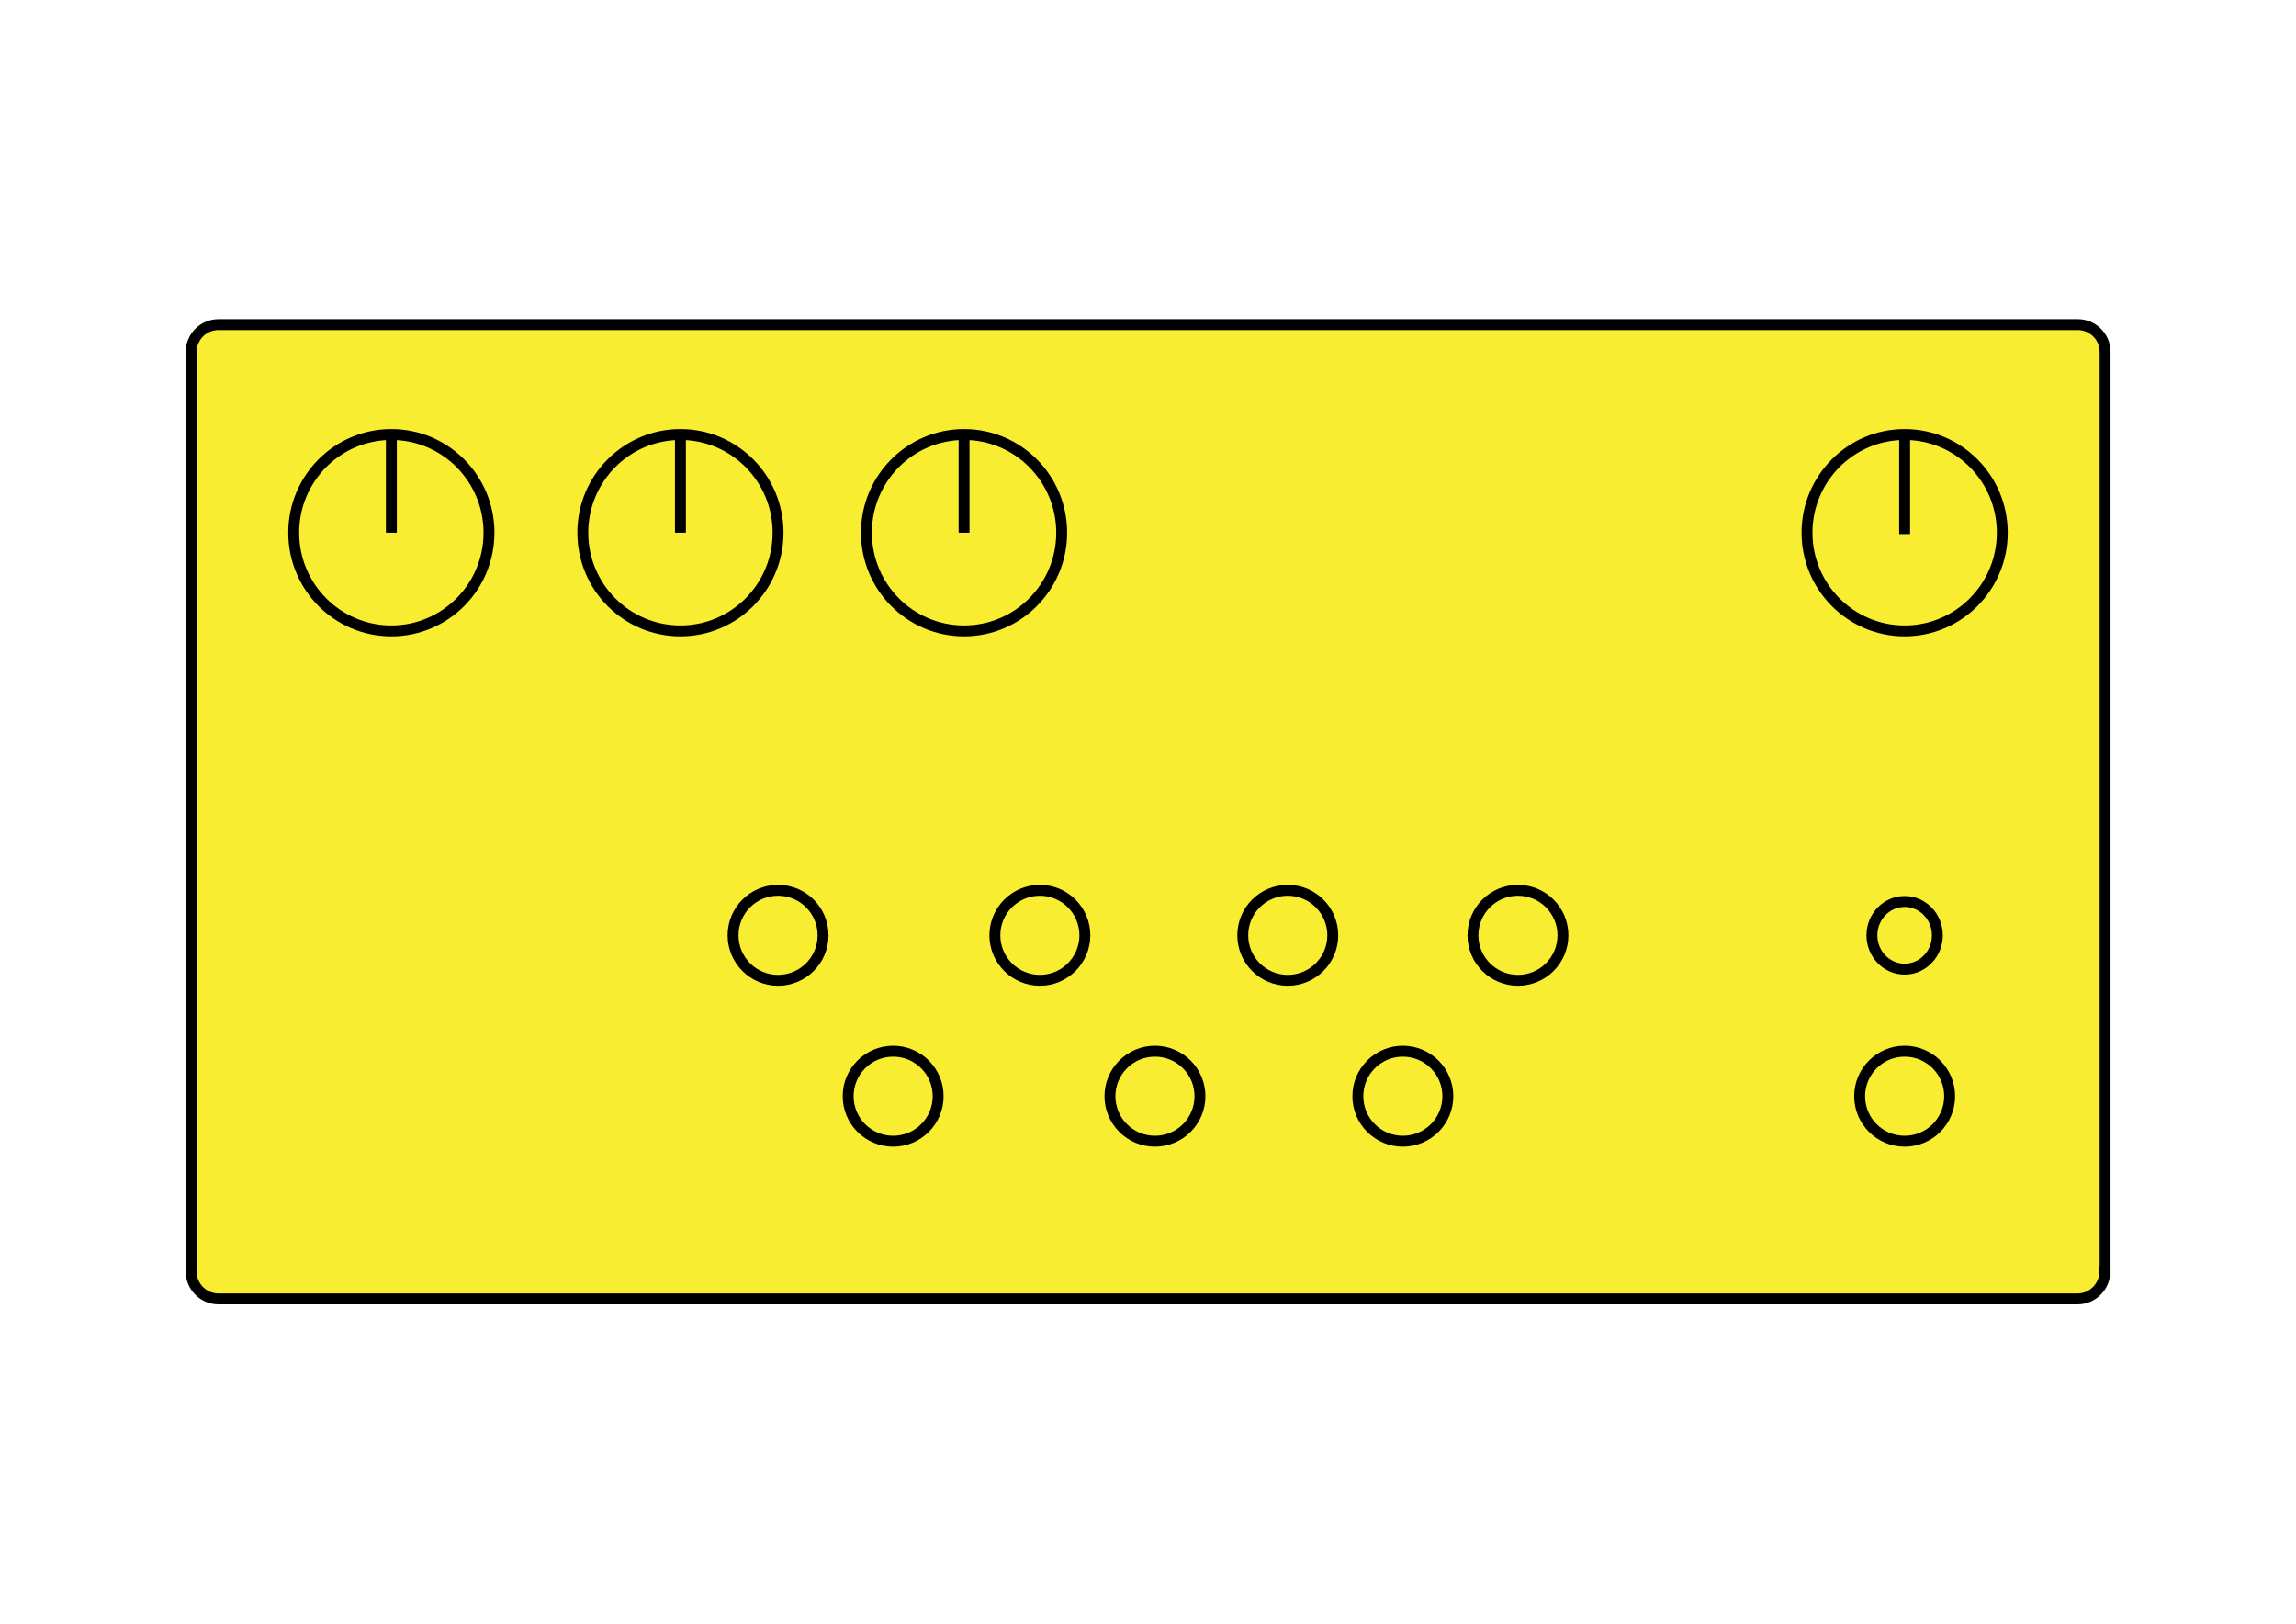 <?xml version="1.0" encoding="utf-8"?>
<!-- Generator: Adobe Illustrator 19.0.0, SVG Export Plug-In . SVG Version: 6.00 Build 0)  -->
<svg version="1.1" id="Layer_1" xmlns="http://www.w3.org/2000/svg" xmlns:xlink="http://www.w3.org/1999/xlink" x="0px" y="0px"
	 viewBox="0 0 841.9 595.3" style="enable-background:new 0 0 841.9 595.3;" xml:space="preserve">
<style type="text/css">
	.st0{fill:#F9ED32;}
	.st1{fill:none;stroke:#000000;stroke-width:4;stroke-miterlimit:10;}
	.st2{fill:#F9ED32;stroke:#000000;stroke-width:4;stroke-miterlimit:10;}
	.st3{stroke:#000000;stroke-width:4;stroke-miterlimit:10;}
</style>
<g id="XMLID_4_">
	<path id="XMLID_37_" class="st0" d="M771.8,466.2c0,5.5-4.5,10-10,10H80.1c-5.5,0-10-4.5-10-10V129c0-5.5,4.5-10,10-10h681.8
		c5.5,0,10,4.5,10,10V466.2z"/>
	<path id="XMLID_36_" class="st1" d="M771.8,466.2c0,5.5-4.5,10-10,10H80.1c-5.5,0-10-4.5-10-10V129c0-5.5,4.5-10,10-10h681.8
		c5.5,0,10,4.5,10,10V466.2z"/>
</g>
<g id="XMLID_29_">
	<g id="XMLID_23_">
		<g id="XMLID_5_">
			<ellipse id="XMLID_7_" class="st2" cx="143.5" cy="195.3" rx="35.8" ry="36"/>
			<line id="XMLID_6_" class="st2" x1="143.5" y1="159.3" x2="143.5" y2="195.3"/>
		</g>
		<g id="XMLID_8_">
			<ellipse id="XMLID_10_" class="st2" cx="249.5" cy="195.3" rx="35.8" ry="36"/>
			<line id="XMLID_9_" class="st2" x1="249.5" y1="159.3" x2="249.5" y2="195.3"/>
		</g>
		<g id="XMLID_11_">
			<ellipse id="XMLID_13_" class="st2" cx="353.5" cy="195.3" rx="35.8" ry="36"/>
			<line id="XMLID_12_" class="st2" x1="353.5" y1="159.3" x2="353.5" y2="195.3"/>
		</g>
	</g>
	<ellipse id="XMLID_3_" class="st2" cx="698.4" cy="195.3" rx="35.8" ry="36"/>
</g>
<circle id="XMLID_17_" class="st2" cx="698.4" cy="401.9" r="16.5"/>
<g id="XMLID_14_">
	<g id="XMLID_22_">
		<circle id="XMLID_16_" class="st2" cx="285.3" cy="342.9" r="16.5"/>
		<circle id="XMLID_18_" class="st2" cx="381.3" cy="342.9" r="16.5"/>
		<circle id="XMLID_19_" class="st2" cx="472.2" cy="342.9" r="16.5"/>
		<circle id="XMLID_20_" class="st2" cx="556.6" cy="342.9" r="16.5"/>
	</g>
	<g id="XMLID_15_">
		<circle id="XMLID_24_" class="st2" cx="327.5" cy="401.9" r="16.5"/>
		<circle id="XMLID_21_" class="st2" cx="423.5" cy="401.9" r="16.5"/>
		<circle id="XMLID_25_" class="st2" cx="514.4" cy="401.9" r="16.5"/>
	</g>
</g>
<ellipse id="XMLID_26_" class="st2" cx="698.4" cy="342.9" rx="12" ry="12.4"/>
<line id="XMLID_2_" class="st3" x1="698.4" y1="159.8" x2="698.4" y2="195.8"/>
</svg>
